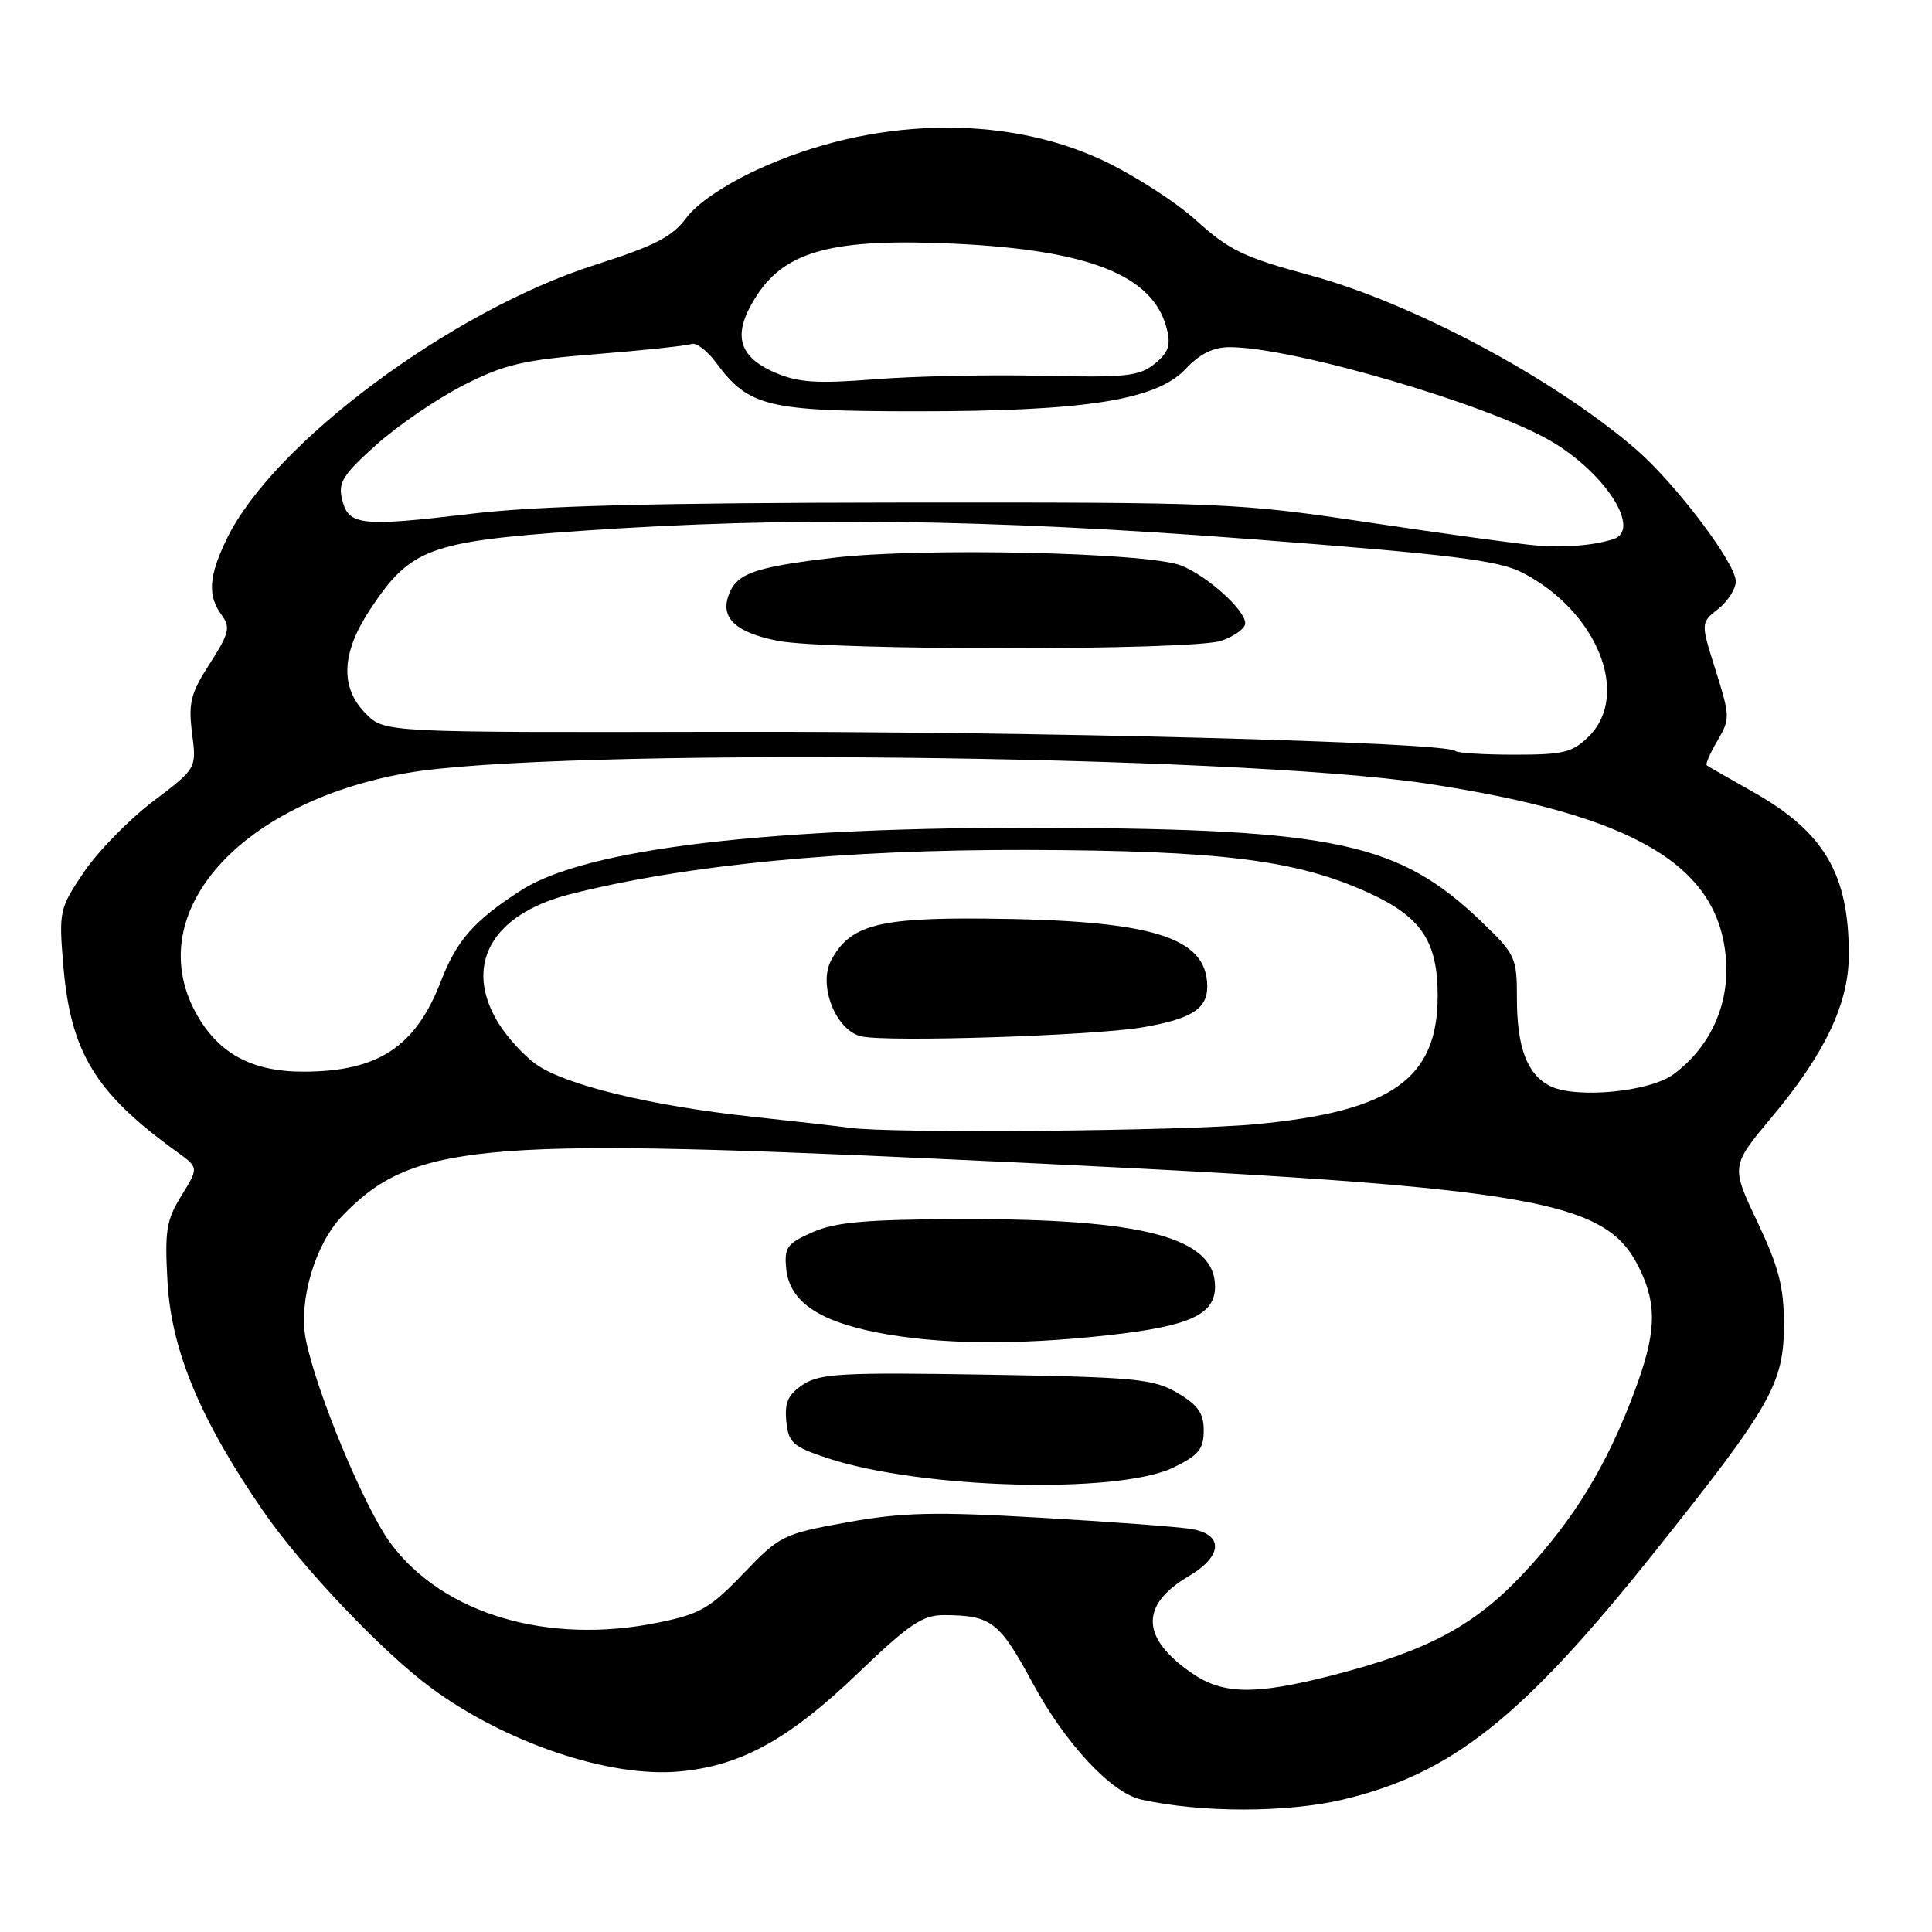 <?xml version="1.0" encoding="UTF-8" standalone="no"?>
<!DOCTYPE svg PUBLIC "-//W3C//DTD SVG 1.1//EN" "http://www.w3.org/Graphics/SVG/1.1/DTD/svg11.dtd" >
<svg xmlns="http://www.w3.org/2000/svg" xmlns:xlink="http://www.w3.org/1999/xlink" version="1.1" viewBox="0 0 256 256">
 <g >
 <path fill="currentColor"
d=" M 177.91 238.46 C 192.32 235.06 201.67 227.65 219.11 205.81 C 234.69 186.30 236.38 183.35 236.38 175.50 C 236.38 170.51 235.70 167.90 232.86 161.91 C 229.35 154.50 229.35 154.50 234.79 148.00 C 241.83 139.59 244.98 132.94 244.98 126.50 C 244.99 115.79 241.70 110.23 232.20 104.88 C 229.06 103.12 226.34 101.55 226.15 101.41 C 225.96 101.26 226.60 99.80 227.57 98.15 C 229.26 95.28 229.25 94.93 227.34 88.84 C 225.34 82.52 225.34 82.52 227.67 80.69 C 228.95 79.68 230.00 78.03 230.00 77.03 C 230.00 74.60 221.92 63.95 216.68 59.45 C 205.68 50.02 187.08 40.12 173.51 36.45 C 164.85 34.11 162.86 33.15 158.51 29.22 C 155.76 26.72 150.12 23.11 146.00 21.19 C 132.82 15.06 115.40 15.55 100.37 22.47 C 96.01 24.48 92.34 26.97 90.94 28.87 C 89.09 31.38 86.76 32.57 78.84 35.10 C 59.83 41.16 36.16 58.77 30.05 71.40 C 27.65 76.35 27.48 78.91 29.37 81.49 C 30.57 83.13 30.37 83.91 27.80 87.93 C 25.26 91.87 24.94 93.14 25.45 97.16 C 26.05 101.82 26.05 101.82 20.27 106.19 C 17.10 108.60 12.99 112.80 11.14 115.53 C 7.88 120.35 7.79 120.71 8.38 127.85 C 9.34 139.43 12.60 144.79 23.42 152.61 C 26.34 154.72 26.34 154.72 24.04 158.43 C 22.03 161.69 21.81 163.09 22.20 169.94 C 22.73 179.03 26.60 188.25 34.97 200.36 C 40.04 207.69 50.57 218.78 57.00 223.56 C 66.86 230.88 80.71 235.58 90.00 234.73 C 98.14 234.00 104.51 230.50 113.61 221.78 C 120.49 215.18 122.23 214.00 125.11 214.01 C 131.35 214.04 132.42 214.86 136.79 222.95 C 141.15 231.03 147.24 237.57 151.22 238.45 C 159.11 240.21 170.49 240.21 177.91 238.46 Z  M 158.00 221.75 C 151.18 217.09 151.00 212.70 157.47 208.88 C 162.06 206.18 162.19 203.28 157.75 202.58 C 155.96 202.30 146.97 201.63 137.76 201.10 C 123.79 200.29 119.56 200.40 112.26 201.71 C 103.76 203.25 103.35 203.45 98.50 208.50 C 94.09 213.11 92.76 213.87 87.22 215.00 C 72.64 217.98 58.78 213.90 51.80 204.55 C 48.34 199.91 41.85 184.33 40.51 177.42 C 39.54 172.38 41.75 164.88 45.31 161.16 C 54.45 151.61 63.27 150.75 123.50 153.51 C 203.83 157.20 212.74 158.60 217.33 168.28 C 219.62 173.11 219.43 176.81 216.49 184.62 C 212.84 194.31 208.51 201.38 201.89 208.46 C 195.34 215.46 189.11 218.78 176.42 222.02 C 166.32 224.60 162.09 224.54 158.00 221.75 Z  M 155.51 194.44 C 158.82 192.83 159.50 192.00 159.50 189.56 C 159.50 187.25 158.74 186.17 156.00 184.56 C 152.82 182.70 150.48 182.48 130.74 182.15 C 111.69 181.83 108.67 181.99 106.43 183.45 C 104.43 184.77 103.95 185.81 104.19 188.31 C 104.47 191.17 105.02 191.67 109.61 193.20 C 121.99 197.30 148.19 198.02 155.51 194.44 Z  M 146.79 176.93 C 157.61 175.74 161.00 174.20 161.00 170.48 C 161.00 163.99 151.57 161.48 127.50 161.54 C 114.75 161.58 110.72 161.93 107.68 163.27 C 104.28 164.77 103.90 165.29 104.18 168.13 C 104.61 172.39 108.36 175.02 116.21 176.56 C 124.28 178.15 134.56 178.28 146.79 176.93 Z  M 112.50 149.43 C 111.40 149.27 105.55 148.60 99.50 147.95 C 86.17 146.51 74.88 143.76 71.01 141.01 C 69.43 139.88 67.21 137.46 66.07 135.61 C 61.34 127.96 65.08 121.16 75.50 118.50 C 90.79 114.60 111.82 112.56 136.00 112.62 C 161.85 112.69 171.84 113.95 181.39 118.32 C 188.34 121.50 190.50 124.74 190.50 131.96 C 190.50 142.95 184.41 147.26 166.44 148.96 C 156.79 149.88 117.83 150.22 112.50 149.43 Z  M 151.30 136.14 C 157.90 135.02 160.01 133.68 159.97 130.63 C 159.86 124.11 152.62 121.92 130.50 121.72 C 116.31 121.59 112.62 122.60 110.13 127.25 C 108.36 130.56 110.79 136.62 114.17 137.33 C 117.79 138.11 144.82 137.23 151.30 136.14 Z  M 205.36 143.89 C 202.34 142.34 201.00 138.78 201.00 132.27 C 201.00 126.85 200.82 126.46 196.24 122.07 C 185.39 111.68 176.93 109.85 139.00 109.69 C 102.05 109.54 77.69 112.42 69.07 117.96 C 62.85 121.95 60.51 124.60 58.43 130.00 C 55.07 138.72 50.09 142.00 40.18 142.00 C 33.25 142.00 28.77 139.50 25.85 134.02 C 18.88 120.89 31.73 106.38 53.79 102.45 C 73.01 99.02 163.46 99.95 189.07 103.83 C 216.57 108.01 227.81 114.63 228.71 127.21 C 229.13 133.21 226.59 138.76 221.76 142.34 C 218.60 144.69 208.76 145.62 205.36 143.89 Z  M 192.84 99.51 C 191.66 98.32 136.63 96.88 95.74 96.97 C 50.97 97.06 50.97 97.06 48.49 94.58 C 45.02 91.11 45.21 86.53 49.07 80.71 C 54.39 72.67 56.88 71.75 76.96 70.34 C 104.47 68.42 130.88 68.75 166.21 71.47 C 192.45 73.49 198.56 74.25 201.71 75.87 C 211.58 80.94 216.09 92.00 210.55 97.55 C 208.38 99.71 207.21 100.00 200.71 100.00 C 196.65 100.00 193.11 99.78 192.84 99.51 Z  M 161.85 84.90 C 163.58 84.30 165.00 83.26 165.00 82.59 C 165.00 80.83 160.00 76.33 156.50 74.93 C 152.17 73.20 122.14 72.53 110.51 73.90 C 99.71 75.17 97.45 76.01 96.46 79.11 C 95.55 81.99 97.66 83.85 103.05 84.91 C 109.75 86.22 158.08 86.22 161.85 84.90 Z  M 203.50 72.27 C 201.30 72.09 191.40 70.73 181.50 69.25 C 163.98 66.62 162.30 66.55 119.00 66.59 C 86.84 66.62 71.17 67.03 62.50 68.07 C 47.79 69.82 46.20 69.65 45.34 66.22 C 44.77 63.94 45.39 62.95 49.89 58.91 C 52.76 56.35 57.96 52.80 61.44 51.03 C 66.89 48.26 69.35 47.69 79.14 46.91 C 85.39 46.41 91.00 45.81 91.62 45.58 C 92.24 45.35 93.71 46.47 94.89 48.06 C 99.21 53.90 101.67 54.50 121.50 54.50 C 143.86 54.50 153.25 53.02 157.12 48.87 C 158.97 46.89 160.77 46.00 162.94 46.00 C 171.31 46.00 197.17 53.57 205.51 58.45 C 212.78 62.72 217.57 70.27 213.75 71.45 C 211.00 72.30 207.30 72.59 203.50 72.27 Z  M 102.74 49.39 C 97.66 47.21 96.97 44.16 100.38 39.00 C 104.23 33.19 110.62 31.55 126.47 32.29 C 144.42 33.14 152.84 36.51 154.61 43.58 C 155.16 45.76 154.82 46.73 152.99 48.21 C 150.95 49.86 149.17 50.05 138.09 49.79 C 131.16 49.63 121.22 49.84 116.00 50.25 C 108.26 50.86 105.80 50.70 102.74 49.39 Z "/>
</g>
</svg>